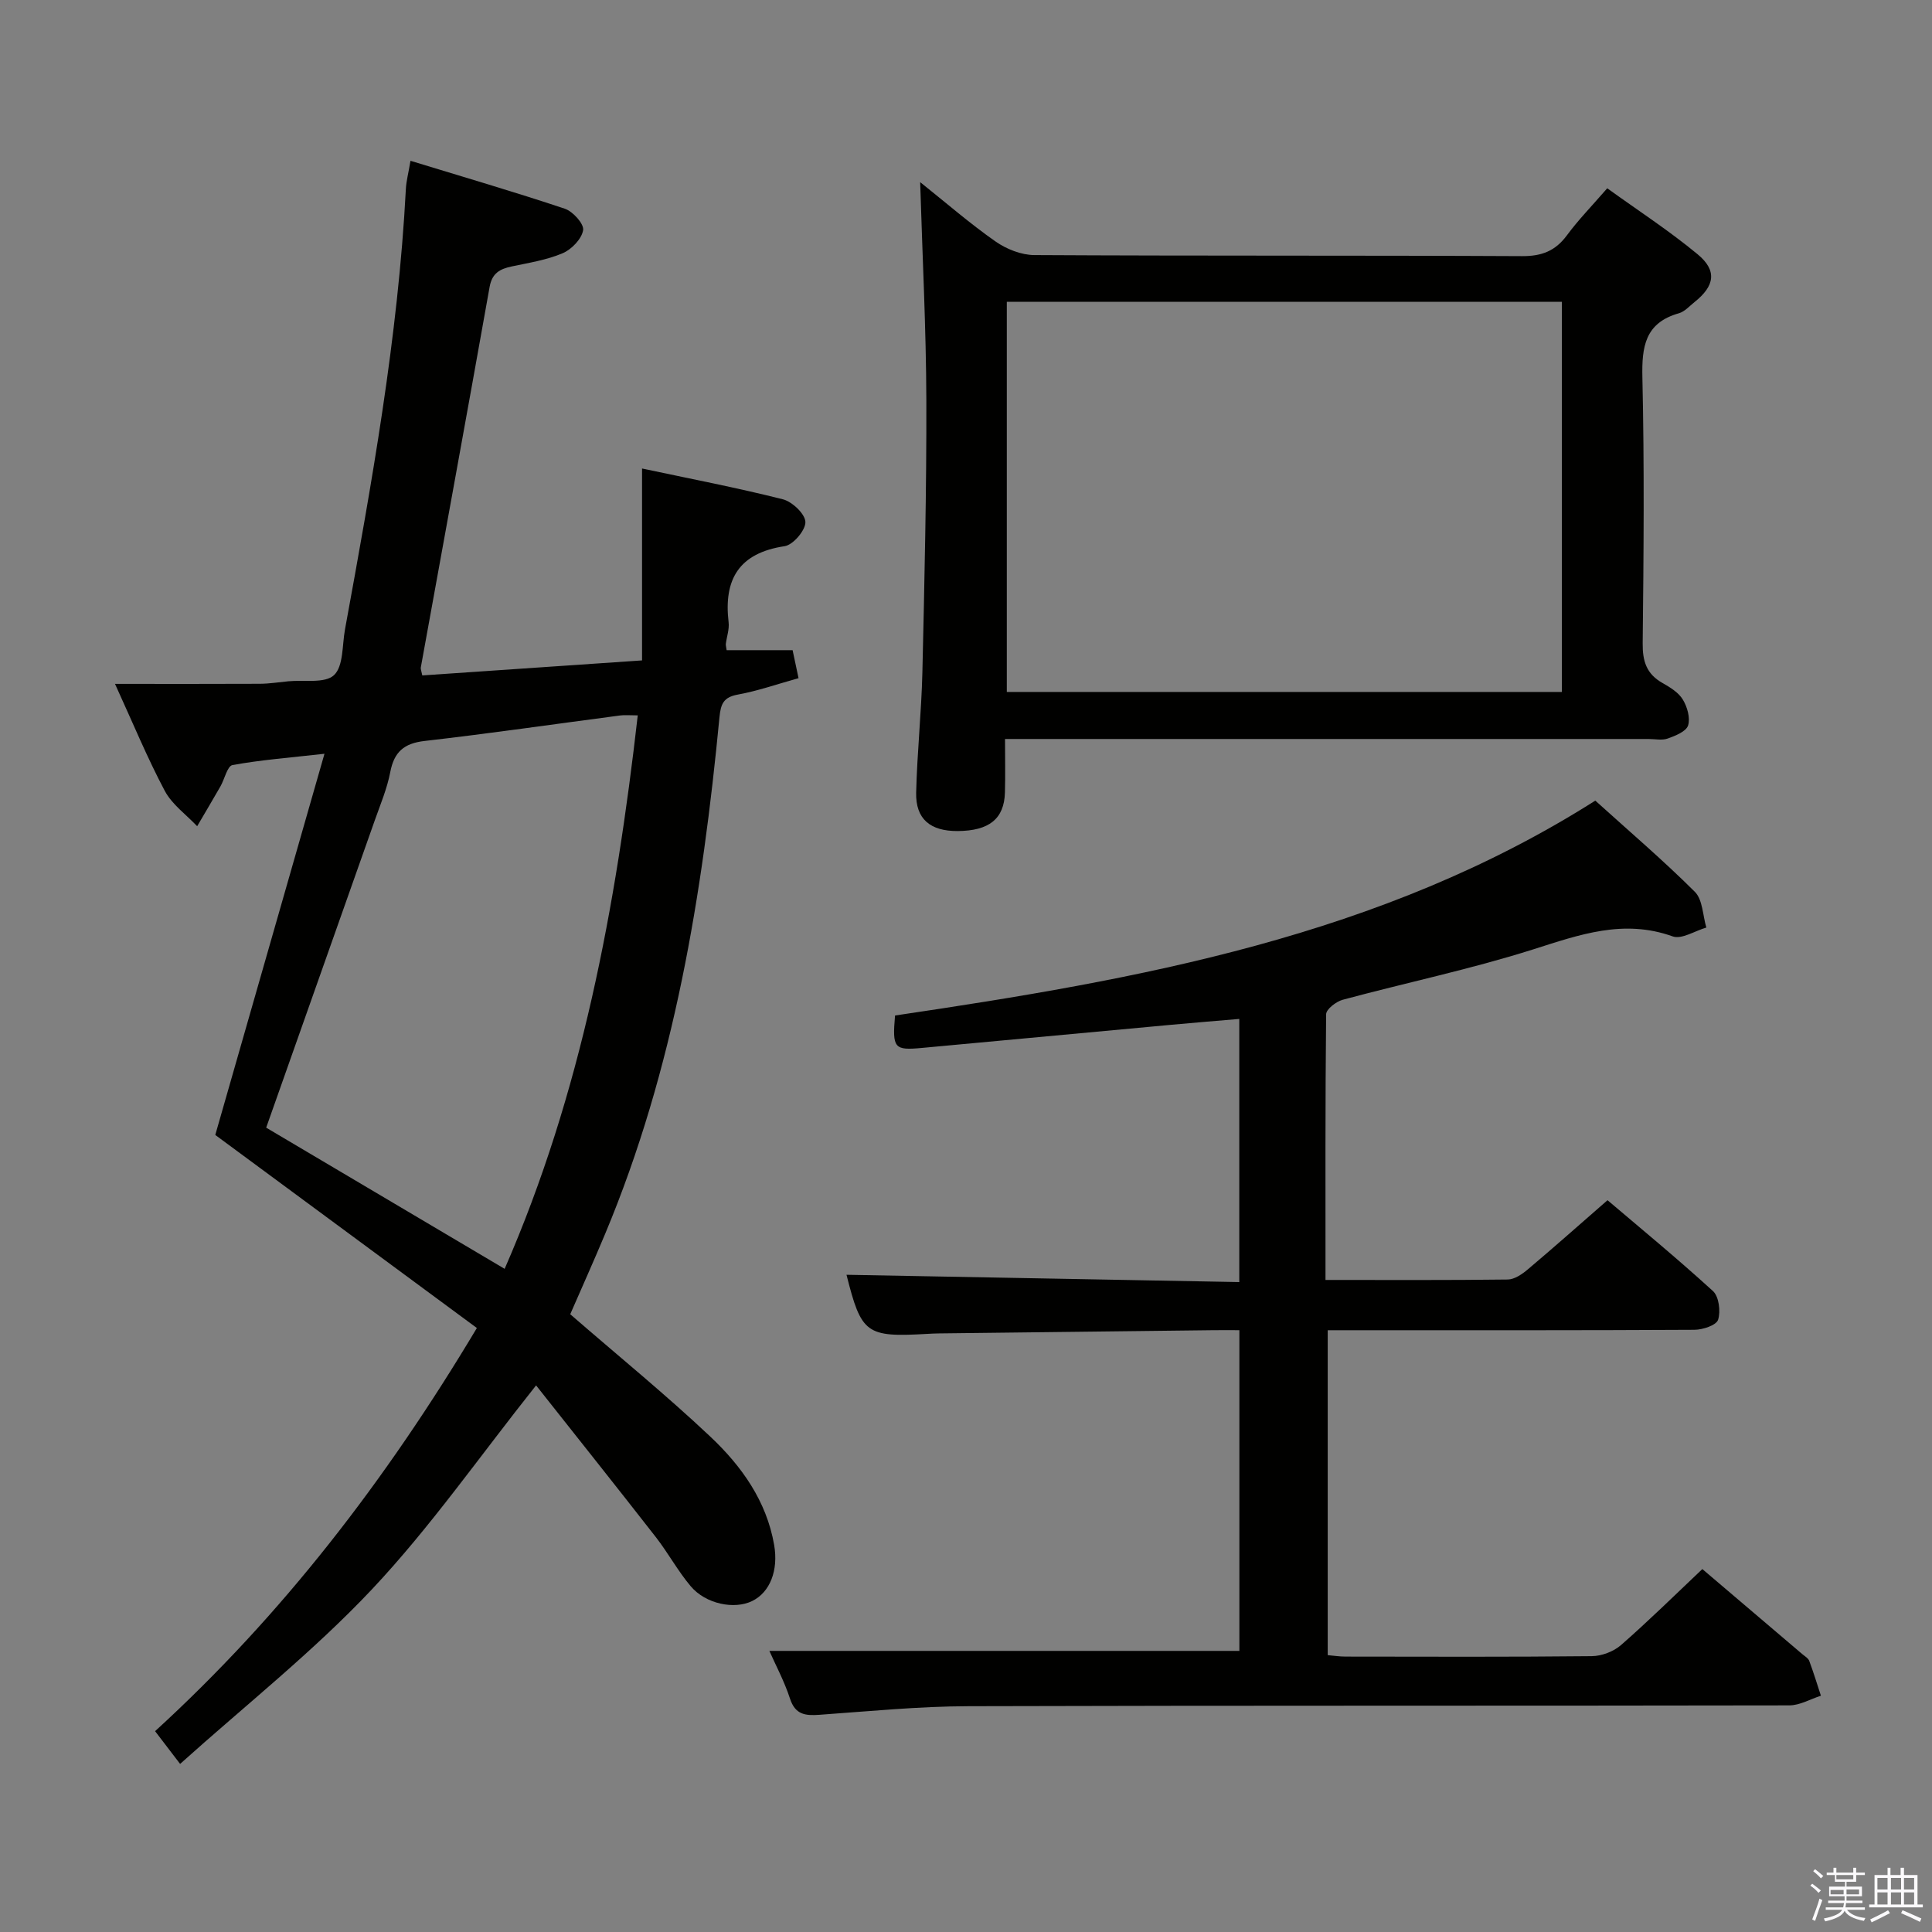 <svg enable-background="new 0 0 400 400" viewBox="0 0 400 400" xmlns="http://www.w3.org/2000/svg"><rect x="0" y="0" width="400" height="400" fill="#808080" stroke="none"/><path d="m374.8 390.4.4-.4c.7.5 1.3 1 1.8 1.4l-.5.5c-.5-.6-1.1-1.1-1.7-1.5zm1 7.3-.6-.3c.5-1.4 1.1-2.8 1.5-4.3.2.1.4.2.6.3-.5 1.3-1 2.8-1.5 4.3zm-.4-10.3.4-.4c.4.3 1 .8 1.7 1.4l-.5.5c-.4-.5-1-1-1.6-1.5zm2.5.3h1.7v-1h.6v1h3.5v-1h.6v1h1.8v.5h-1.8v1.4h-2v1h3.2v2h-3.2v.9h3.3v.5h-3.4c0 .3-.1.6-.1.9h4v.5h-3.7c.7.9 1.9 1.5 3.8 1.7-.1.2-.2.4-.3.6-2.1-.4-3.5-1.1-4-2.1-.4 1-1.8 1.7-4 2.2-.1-.2-.2-.4-.3-.6 2.1-.4 3.4-1 3.8-1.8h-3.4v-.5h3.6c.1-.3.1-.6.2-.9h-3.3v-.5h3.4c0-.3 0-.6 0-.9h-3.2v-2h3.3v-1h-2.1v-1.4h-1.7v-.5zm1.1 3.5v1h2.7c0-.3 0-.4 0-.4 0-.2 0-.2 0-.2 0-.1 0-.2 0-.3h-2.7zm1.2-3v.9h3.5v-.9zm4.7 3h-2.6v.6.4h2.6z" fill="#fbfafc"/><path d="m393.6 386.7h.6v1.5h2.8v6.1h1.1v.6h-11.1v-.6h1.1v-6.1h2.7v-1.5h.6v1.5h2.1v-1.5zm-2.7 8.8.4.6c-1.2.6-2.5 1.3-3.8 1.9-.1-.2-.2-.4-.3-.6 1.2-.6 2.5-1.2 3.7-1.9zm-2.2-6.7v2.4h2.1v-2.4zm0 3v2.5h2.1v-2.5zm2.8-3v2.4h2.1v-2.4zm0 3v2.5h2.1v-2.5zm6 6.1c-1.4-.7-2.7-1.3-3.9-1.8l.3-.6c1.5.6 2.7 1.2 3.9 1.7zm-1.2-9.1h-2.1v2.4h2.1zm-2.1 3v2.5h2.1v-2.5z" fill="#fbfafc"/><g fill="#010100"><path d="m118.06 272.1c10.05 8.72 19.86 16.71 29.04 25.37 6.43 6.07 11.6 13.28 13.18 22.4.91 5.25-.85 9.79-4.54 11.6-3.7 1.82-9.63.63-12.74-3.06-2.67-3.17-4.67-6.89-7.22-10.17-8.26-10.59-16.63-21.09-24.79-31.41-11.72 14.73-21.9 29.38-33.99 42.23-12.14 12.89-26.18 23.98-39.71 36.14-2.27-2.97-3.66-4.79-5.18-6.78 26.34-24.08 47.74-51.88 66.62-83.47-18.18-13.42-36.07-26.61-54.16-39.97 7.27-25.39 14.78-51.59 22.61-78.92-7.38.83-13.27 1.28-19.05 2.34-1.07.2-1.63 2.92-2.5 4.43-1.58 2.76-3.21 5.49-4.81 8.23-2.28-2.42-5.21-4.5-6.71-7.33-3.63-6.84-6.59-14.03-10.3-22.14 10.72 0 20.34.03 29.96-.02 1.98-.01 3.97-.33 5.95-.52 3.24-.31 7.55.49 9.43-1.27 1.97-1.85 1.68-6.17 2.27-9.43 5.52-30.22 11-60.45 12.61-91.22.08-1.62.52-3.22.96-5.84 10.91 3.34 21.49 6.43 31.94 9.92 1.68.56 4.01 3.14 3.8 4.44-.29 1.81-2.38 3.98-4.22 4.77-3.31 1.41-6.99 1.99-10.55 2.74-2.45.52-4.08 1.38-4.59 4.24-4.68 26.28-9.49 52.54-14.25 78.81-.05.3.11.65.31 1.63 14.9-1.02 29.88-2.04 45.5-3.11 0-13.19 0-26.07 0-39.73 9.97 2.12 19.63 3.97 29.14 6.37 1.95.49 4.63 3.04 4.68 4.7.05 1.7-2.54 4.75-4.3 5.01-9.44 1.42-12.65 6.83-11.6 15.76.17 1.44-.38 2.95-.57 4.44-.04.32.07.66.16 1.33h13.66c.33 1.54.72 3.41 1.23 5.8-4.4 1.22-8.43 2.64-12.59 3.4-2.96.54-3.51 1.94-3.78 4.66-3.51 36.63-9.35 72.77-23.68 107.01-2.36 5.65-4.88 11.24-7.22 16.62zm13.98-123.99c-1.71 0-2.7-.11-3.66.02-13.49 1.77-26.96 3.73-40.48 5.28-4.27.49-6.3 2.27-7.1 6.44-.65 3.4-2.03 6.66-3.19 9.95-7.44 21.1-14.91 42.2-22.5 63.67 16.1 9.53 32.6 19.3 49.37 29.23 15.91-36.41 23.04-74.87 27.56-114.59z"/><path d="m274.43 265c13.1 0 25.42.07 37.74-.09 1.4-.02 2.98-1.11 4.15-2.1 5.34-4.5 10.57-9.15 16.5-14.32 6.36 5.41 14.27 11.92 21.83 18.81 1.24 1.13 1.62 4.21 1.06 5.95-.37 1.13-3.17 2.06-4.89 2.07-23.16.13-46.32.09-69.48.09-1.99 0-3.98 0-6.45 0v67.27c1.17.1 2.43.3 3.69.3 17 .02 33.99.09 50.98-.09 2.06-.02 4.53-.96 6.07-2.31 5.74-5.02 11.18-10.39 16.82-15.72 7.03 5.97 13.87 11.79 20.71 17.62.51.43 1.21.82 1.42 1.38.89 2.38 1.63 4.81 2.42 7.22-2.18.7-4.36 2-6.55 2-56.65.11-113.3 0-169.95.17-10.28.03-20.57 1.05-30.84 1.78-2.93.21-5.01-.01-6.1-3.35-1.17-3.59-2.98-6.96-4.27-9.88h97.31c0-21.26 0-43.49 0-66.4-1.71 0-3.49-.02-5.27 0-18.98.22-37.96.44-56.93.67-.83.01-1.67.05-2.5.1-12.59.72-13.57-.03-16.64-12.24 26.87.5 53.89 1 81.32 1.51 0-18.33 0-36.04 0-54.48-4.66.4-9.36.77-14.07 1.21-17.21 1.59-34.42 3.18-51.62 4.79-5.75.54-6.17.09-5.58-6.71 50.45-7.47 100.58-16.33 144.98-44.49 6.94 6.28 14.03 12.32 20.61 18.88 1.63 1.62 1.63 4.89 2.38 7.4-2.35.67-5.1 2.5-6.97 1.83-10.18-3.65-19.27-.36-28.85 2.68-12.95 4.11-26.32 6.9-39.46 10.44-1.37.37-3.43 1.96-3.44 3-.19 18.13-.13 36.26-.13 55.01z"/><path d="m190.51 37.71c5.45 4.35 10.33 8.6 15.61 12.29 2.26 1.58 5.33 2.8 8.04 2.81 33.65.19 67.31.05 100.97.22 4.08.02 6.89-1.07 9.29-4.32 2.36-3.2 5.17-6.07 8.34-9.73 6.29 4.54 12.79 8.76 18.72 13.67 4.08 3.38 3.54 6.56-.66 9.9-1.04.83-2.03 1.97-3.23 2.31-7.01 1.99-7.7 6.91-7.55 13.34.42 18.32.26 36.65.06 54.98-.04 3.73.8 6.36 4.09 8.22 1.57.89 3.32 1.96 4.21 3.42.93 1.52 1.59 3.83 1.1 5.38-.4 1.25-2.62 2.13-4.2 2.7-1.18.43-2.64.1-3.97.1-42.15 0-84.31 0-126.46 0-1.98 0-3.97 0-6.79 0 0 3.89.08 7.49-.02 11.08-.15 5.45-3.27 7.94-9.79 7.98-5.67.03-8.71-2.48-8.59-7.94.2-8.31 1.09-16.6 1.29-24.91.43-18.8.87-37.61.82-56.41-.05-14.77-.81-29.55-1.28-45.09zm17.94 105.55h114.92c0-27.16 0-53.99 0-80.77-38.52 0-76.58 0-114.92 0z"/></g></svg>